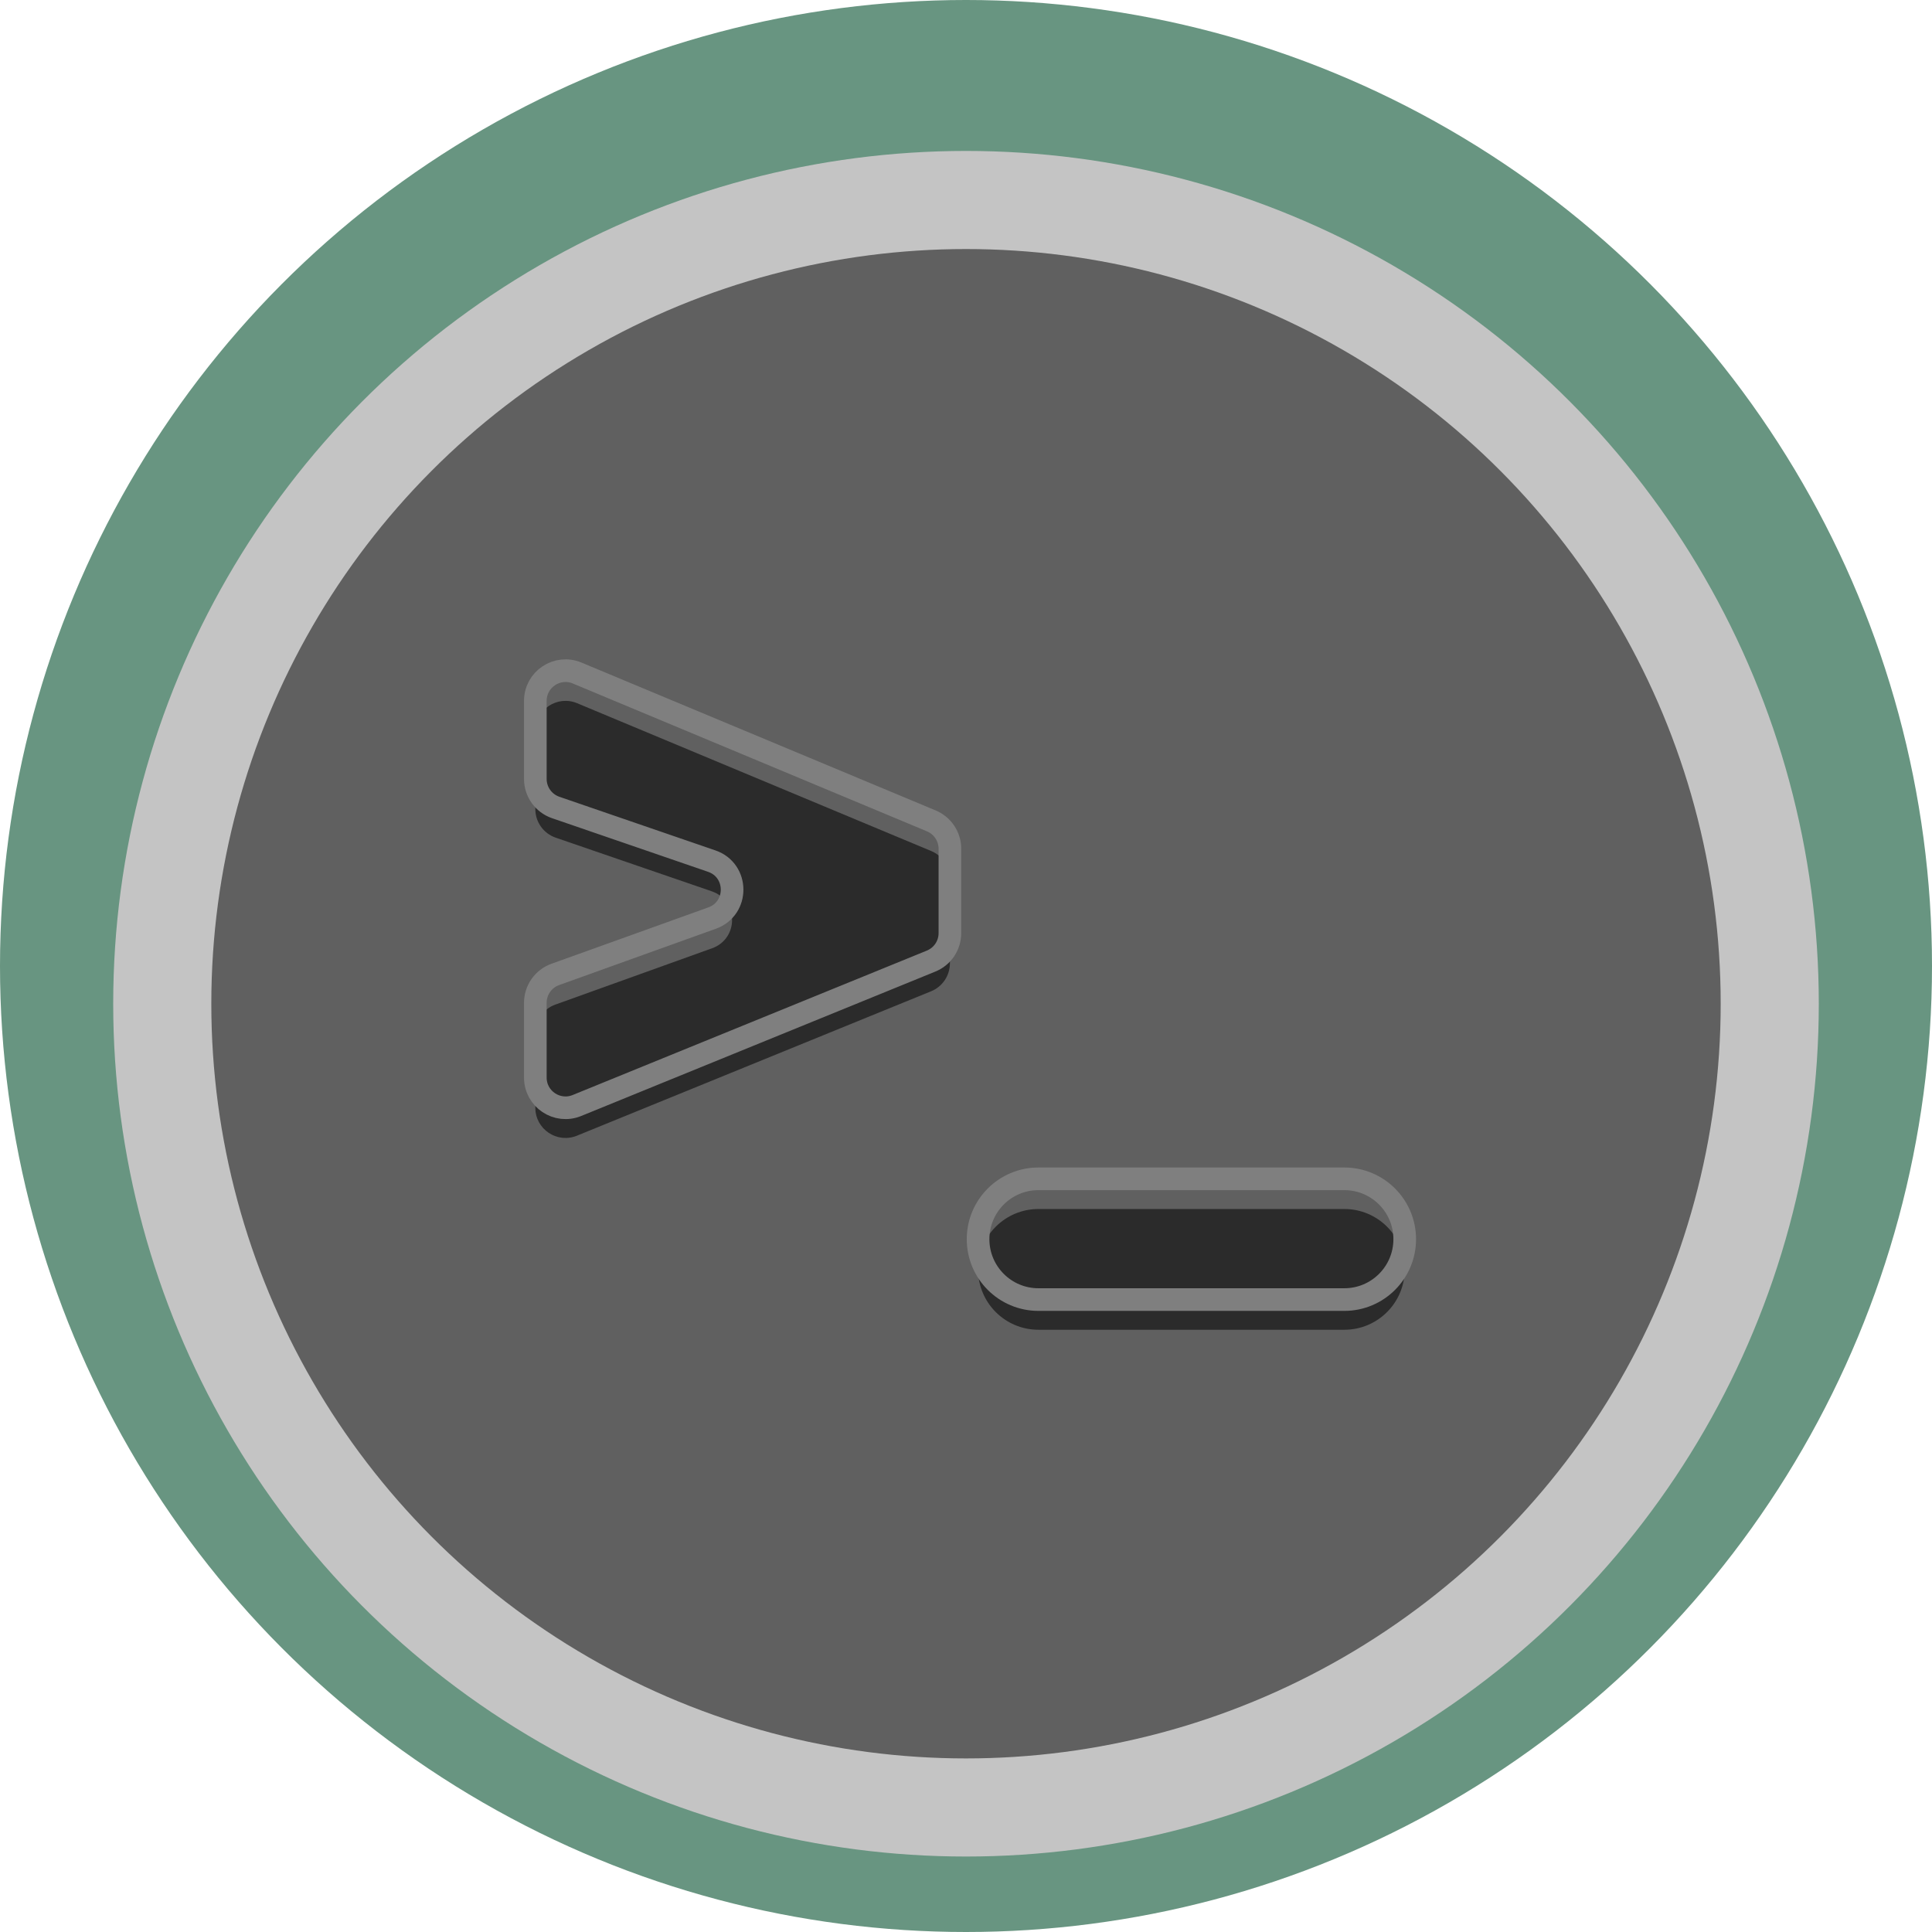 <svg width="256" height="256" viewBox="0 0 256 256" fill="none" xmlns="http://www.w3.org/2000/svg">
<g clip-path="url(#clip0_213_41)">
<circle cx="128" cy="128" r="128" fill="#689581"/>
<g filter="url(#filter0_d_213_41)">
<circle cx="128" cy="129" r="113" fill="#C4C4C4"/>
</g>
<g filter="url(#filter1_i_213_41)">
<circle cx="128" cy="129" r="100" fill="#606060"/>
</g>
<g filter="url(#filter2_i_213_41)">
<path d="M70.934 103.212V92.871C70.934 90.016 73.84 88.08 76.475 89.18L123.408 108.773C124.897 109.395 125.867 110.851 125.867 112.465V123.645C125.867 125.271 124.883 126.735 123.377 127.349L76.444 146.486C73.813 147.559 70.934 145.624 70.934 142.783V132.88C70.934 131.192 71.993 129.686 73.581 129.115L94.359 121.648C97.915 120.37 97.88 115.329 94.306 114.101L73.633 106.995C72.018 106.439 70.934 104.92 70.934 103.212Z" fill="#2B2B2B"/>
</g>
<path d="M70.934 103.212V92.871C70.934 90.016 73.84 88.08 76.475 89.18L123.408 108.773C124.897 109.395 125.867 110.851 125.867 112.465V123.645C125.867 125.271 124.883 126.735 123.377 127.349L76.444 146.486C73.813 147.559 70.934 145.624 70.934 142.783V132.88C70.934 131.192 71.993 129.686 73.581 129.115L94.359 121.648C97.915 120.37 97.88 115.329 94.306 114.101L73.633 106.995C72.018 106.439 70.934 104.92 70.934 103.212Z" stroke="#7F7F7F" stroke-width="3"/>
<g filter="url(#filter3_i_213_41)">
<path d="M178.133 172.2H137.6C133.181 172.2 129.6 168.618 129.6 164.2C129.6 159.782 133.181 156.2 137.6 156.2H178.133C182.551 156.2 186.133 159.782 186.133 164.2C186.133 168.618 182.551 172.2 178.133 172.2Z" fill="#2B2B2B"/>
</g>
<path d="M178.133 172.2H137.6C133.181 172.2 129.6 168.618 129.6 164.2C129.6 159.782 133.181 156.2 137.6 156.2H178.133C182.551 156.2 186.133 159.782 186.133 164.2C186.133 168.618 182.551 172.2 178.133 172.2Z" stroke="#7F7F7F" stroke-width="3"/>
</g>
<defs>
<filter id="filter0_d_213_41" x="11" y="16" width="234" height="234" filterUnits="userSpaceOnUse" color-interpolation-filters="sRGB">
<feFlood flood-opacity="0" result="BackgroundImageFix"/>
<feColorMatrix in="SourceAlpha" type="matrix" values="0 0 0 0 0 0 0 0 0 0 0 0 0 0 0 0 0 0 127 0" result="hardAlpha"/>
<feOffset dy="4"/>
<feGaussianBlur stdDeviation="2"/>
<feComposite in2="hardAlpha" operator="out"/>
<feColorMatrix type="matrix" values="0 0 0 0 0 0 0 0 0 0 0 0 0 0 0 0 0 0 0.25 0"/>
<feBlend mode="normal" in2="BackgroundImageFix" result="effect1_dropShadow_213_41"/>
<feBlend mode="normal" in="SourceGraphic" in2="effect1_dropShadow_213_41" result="shape"/>
</filter>
<filter id="filter1_i_213_41" x="28" y="29" width="200" height="204" filterUnits="userSpaceOnUse" color-interpolation-filters="sRGB">
<feFlood flood-opacity="0" result="BackgroundImageFix"/>
<feBlend mode="normal" in="SourceGraphic" in2="BackgroundImageFix" result="shape"/>
<feColorMatrix in="SourceAlpha" type="matrix" values="0 0 0 0 0 0 0 0 0 0 0 0 0 0 0 0 0 0 127 0" result="hardAlpha"/>
<feOffset dy="4"/>
<feGaussianBlur stdDeviation="2"/>
<feComposite in2="hardAlpha" operator="arithmetic" k2="-1" k3="1"/>
<feColorMatrix type="matrix" values="0 0 0 0 0 0 0 0 0 0 0 0 0 0 0 0 0 0 0.25 0"/>
<feBlend mode="normal" in2="shape" result="effect1_innerShadow_213_41"/>
</filter>
<filter id="filter2_i_213_41" x="69.434" y="87.365" width="57.934" height="64.923" filterUnits="userSpaceOnUse" color-interpolation-filters="sRGB">
<feFlood flood-opacity="0" result="BackgroundImageFix"/>
<feBlend mode="normal" in="SourceGraphic" in2="BackgroundImageFix" result="shape"/>
<feColorMatrix in="SourceAlpha" type="matrix" values="0 0 0 0 0 0 0 0 0 0 0 0 0 0 0 0 0 0 127 0" result="hardAlpha"/>
<feOffset dy="4"/>
<feGaussianBlur stdDeviation="2"/>
<feComposite in2="hardAlpha" operator="arithmetic" k2="-1" k3="1"/>
<feColorMatrix type="matrix" values="0 0 0 0 0 0 0 0 0 0 0 0 0 0 0 0 0 0 0.25 0"/>
<feBlend mode="normal" in2="shape" result="effect1_innerShadow_213_41"/>
</filter>
<filter id="filter3_i_213_41" x="128.1" y="154.7" width="59.533" height="23" filterUnits="userSpaceOnUse" color-interpolation-filters="sRGB">
<feFlood flood-opacity="0" result="BackgroundImageFix"/>
<feBlend mode="normal" in="SourceGraphic" in2="BackgroundImageFix" result="shape"/>
<feColorMatrix in="SourceAlpha" type="matrix" values="0 0 0 0 0 0 0 0 0 0 0 0 0 0 0 0 0 0 127 0" result="hardAlpha"/>
<feOffset dy="4"/>
<feGaussianBlur stdDeviation="2"/>
<feComposite in2="hardAlpha" operator="arithmetic" k2="-1" k3="1"/>
<feColorMatrix type="matrix" values="0 0 0 0 0 0 0 0 0 0 0 0 0 0 0 0 0 0 0.25 0"/>
<feBlend mode="normal" in2="shape" result="effect1_innerShadow_213_41"/>
</filter>
<clipPath id="clip0_213_41">
<rect width="256" height="256" fill="white"/>
</clipPath>
</defs>
</svg>
